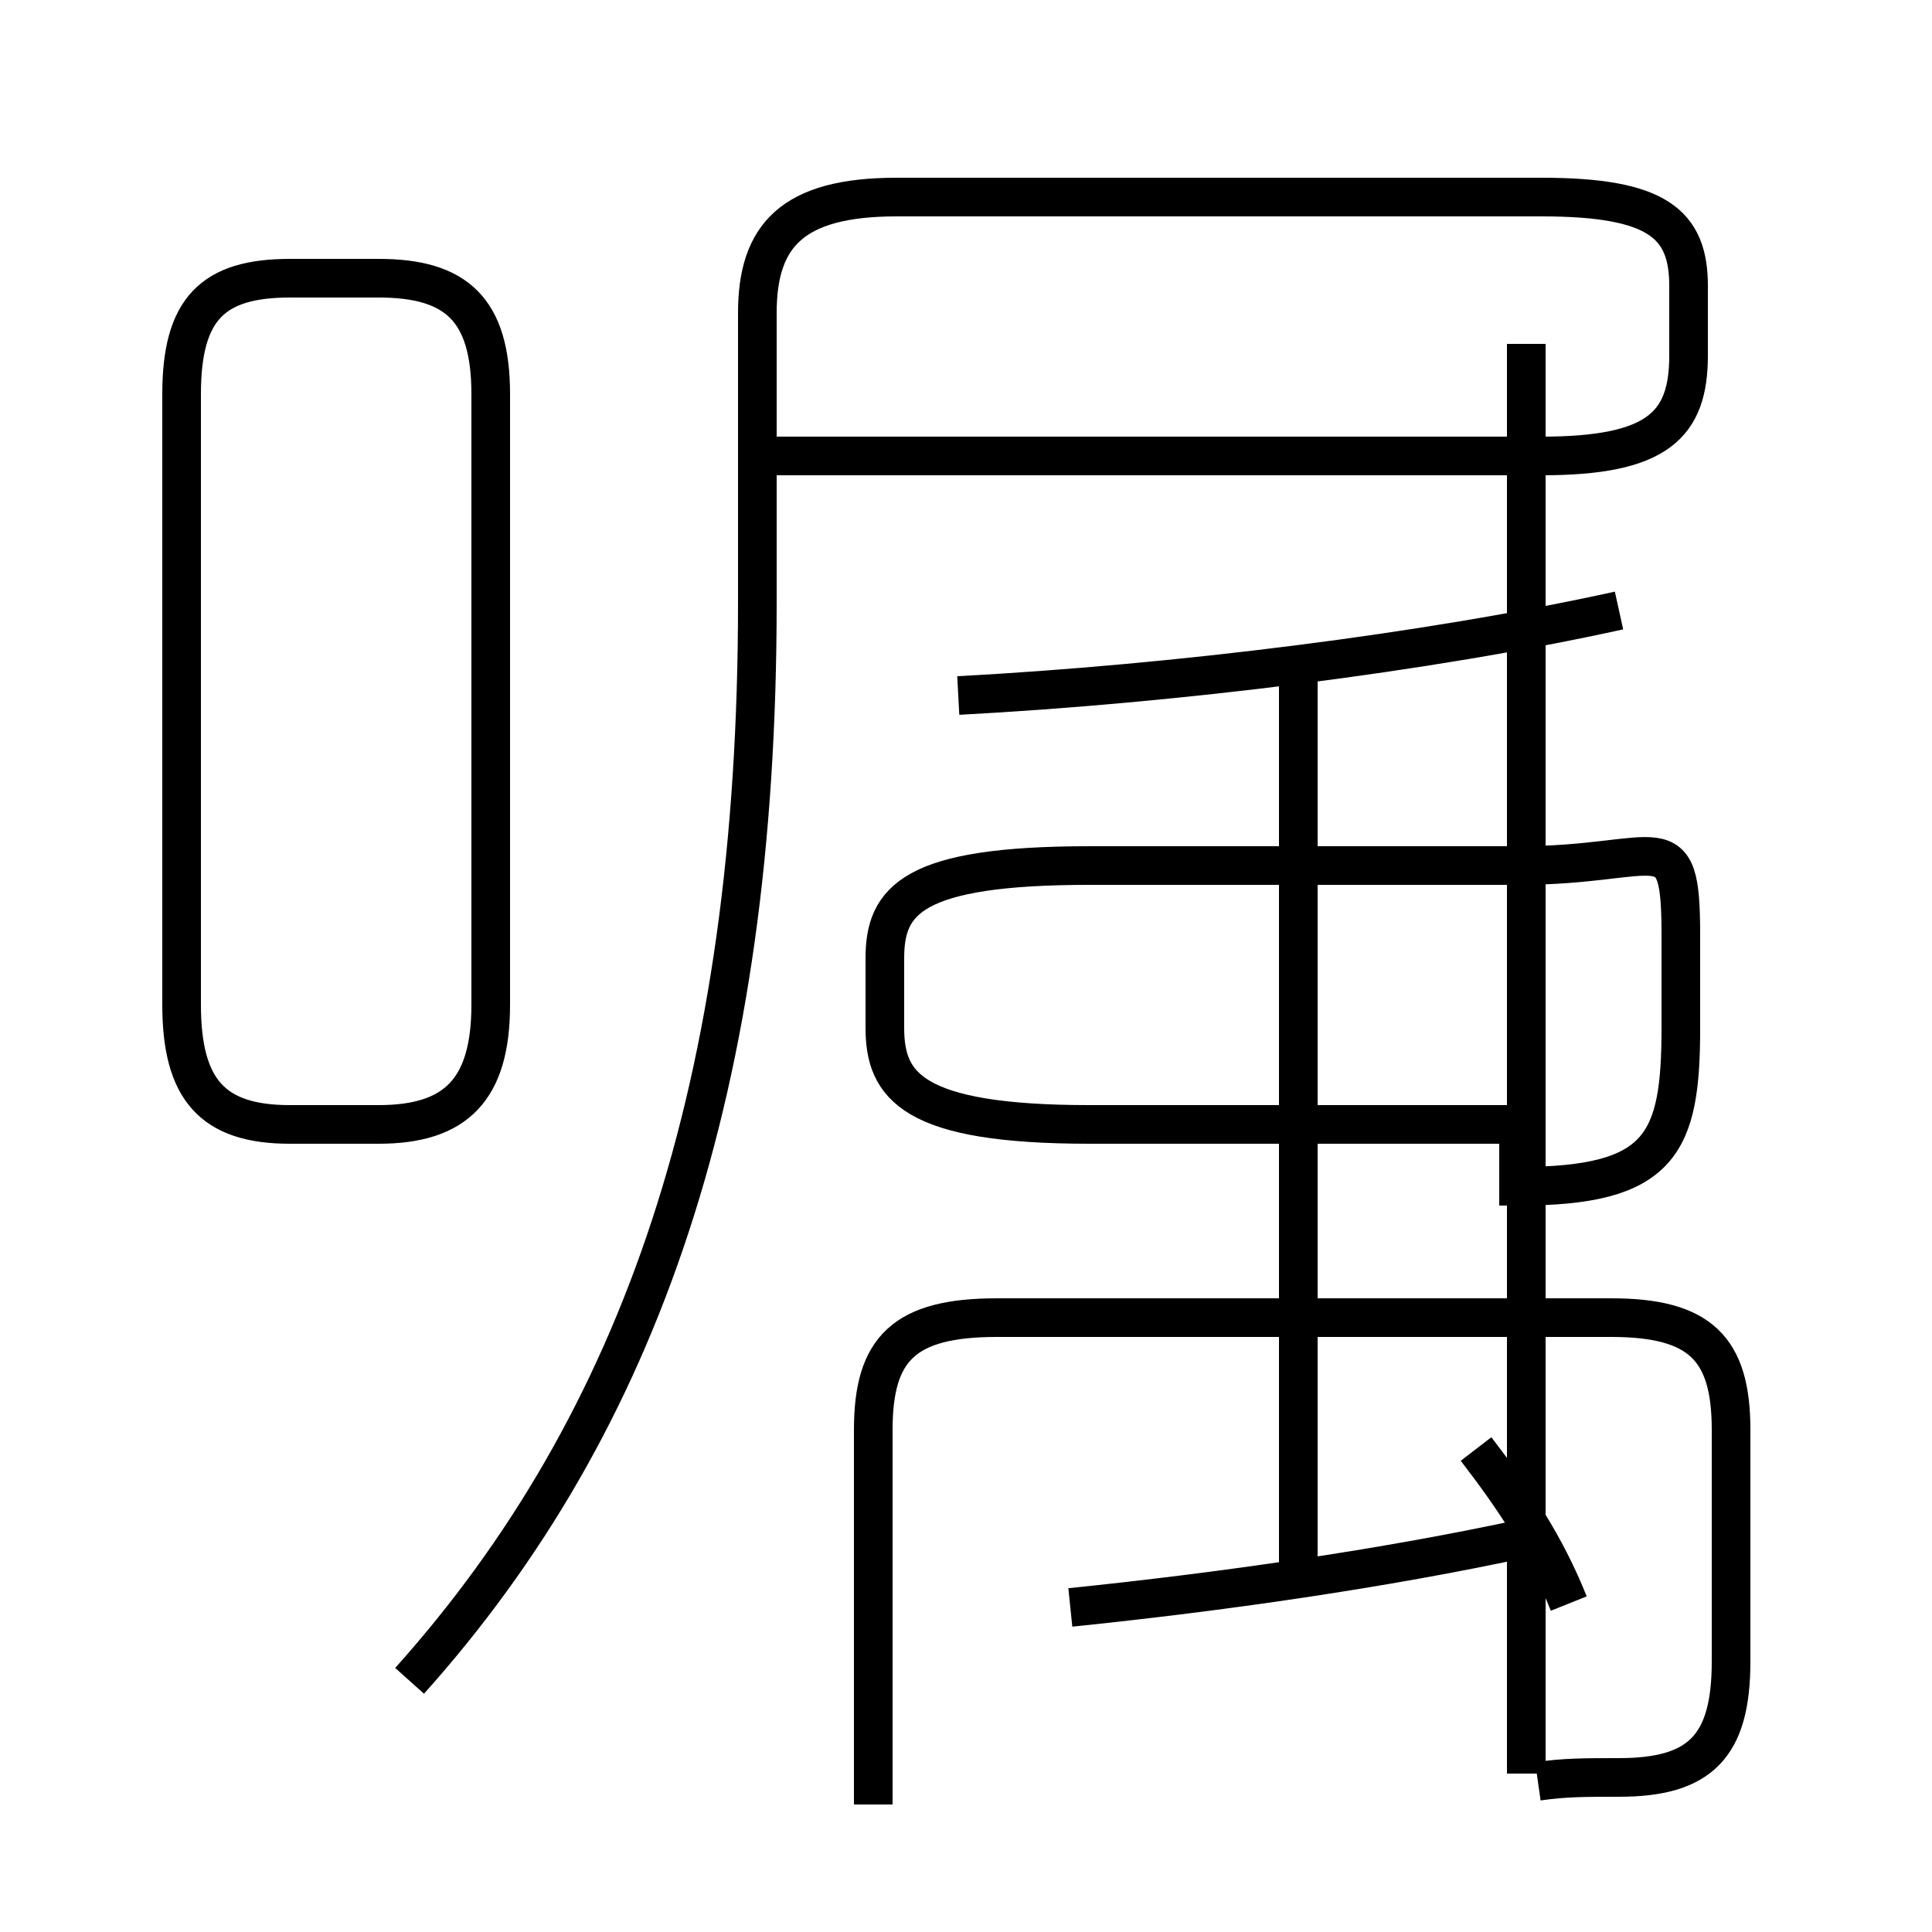 <?xml version='1.0' encoding='utf8'?>
<svg viewBox="0.0 -6.0 50.0 50.0" version="1.1" xmlns="http://www.w3.org/2000/svg">
<rect x="0.0" y="-6.0" width="50.0" height="50.0" fill="#808080" stroke="none"/>
<rect x="-1000" y="-1000" width="2000" height="2000" stroke="white" fill="white"/>
<g style="fill:white;stroke:#000000;  stroke-width:1">
<path d="M 10.6 -0.5 C 16.6 -7.2 19.6 -15.9 19.6 -28.4 L 19.6 -35.9 C 19.6 -37.9 20.5 -38.9 23.2 -38.9 L 39.9 -38.9 C 42.9 -38.9 43.7 -38.2 43.7 -36.6 L 43.7 -34.8 C 43.7 -33.0 42.9 -32.2 39.9 -32.2 L 20.1 -32.2 M 12.7 -18.0 L 12.7 -33.8 C 12.7 -36.0 11.8 -36.8 9.8 -36.8 L 7.5 -36.8 C 5.5 -36.8 4.7 -36.0 4.7 -33.8 L 4.7 -18.0 C 4.7 -15.8 5.5 -14.9 7.5 -14.9 L 9.8 -14.9 C 11.8 -14.9 12.7 -15.8 12.7 -18.0 Z M 27.7 -2.4 C 31.6 -2.8 35.8 -3.4 39.5 -4.2 M 22.6 2.7 L 22.6 -7.0 C 22.6 -9.1 23.4 -9.9 25.8 -9.9 L 41.7 -9.9 C 44.0 -9.9 44.8 -9.1 44.8 -7.0 L 44.8 -1.0 C 44.8 1.2 44.0 2.0 41.9 2.0 C 41.0 2.0 40.5 2.0 39.8 2.1 M 40.6 -2.5 C 40.0 -4.0 39.2 -5.2 38.2 -6.5 M 33.6 -3.2 L 33.6 -26.4 M 39.3 -14.9 L 28.2 -14.9 C 23.6 -14.9 22.9 -15.9 22.9 -17.4 L 22.9 -19.2 C 22.9 -20.7 23.6 -21.6 28.2 -21.6 L 39.3 -21.6 C 43.0 -21.6 43.5 -22.8 43.5 -19.8 L 43.5 -17.4 C 43.5 -14.4 43.0 -13.3 39.3 -13.3 Z M 24.8 -26.0 C 30.4 -26.3 36.9 -27.1 41.9 -28.2 M 39.5 1.9 L 39.5 -35.1" transform="translate(0.0, 38.0)" />
</g>
</svg>